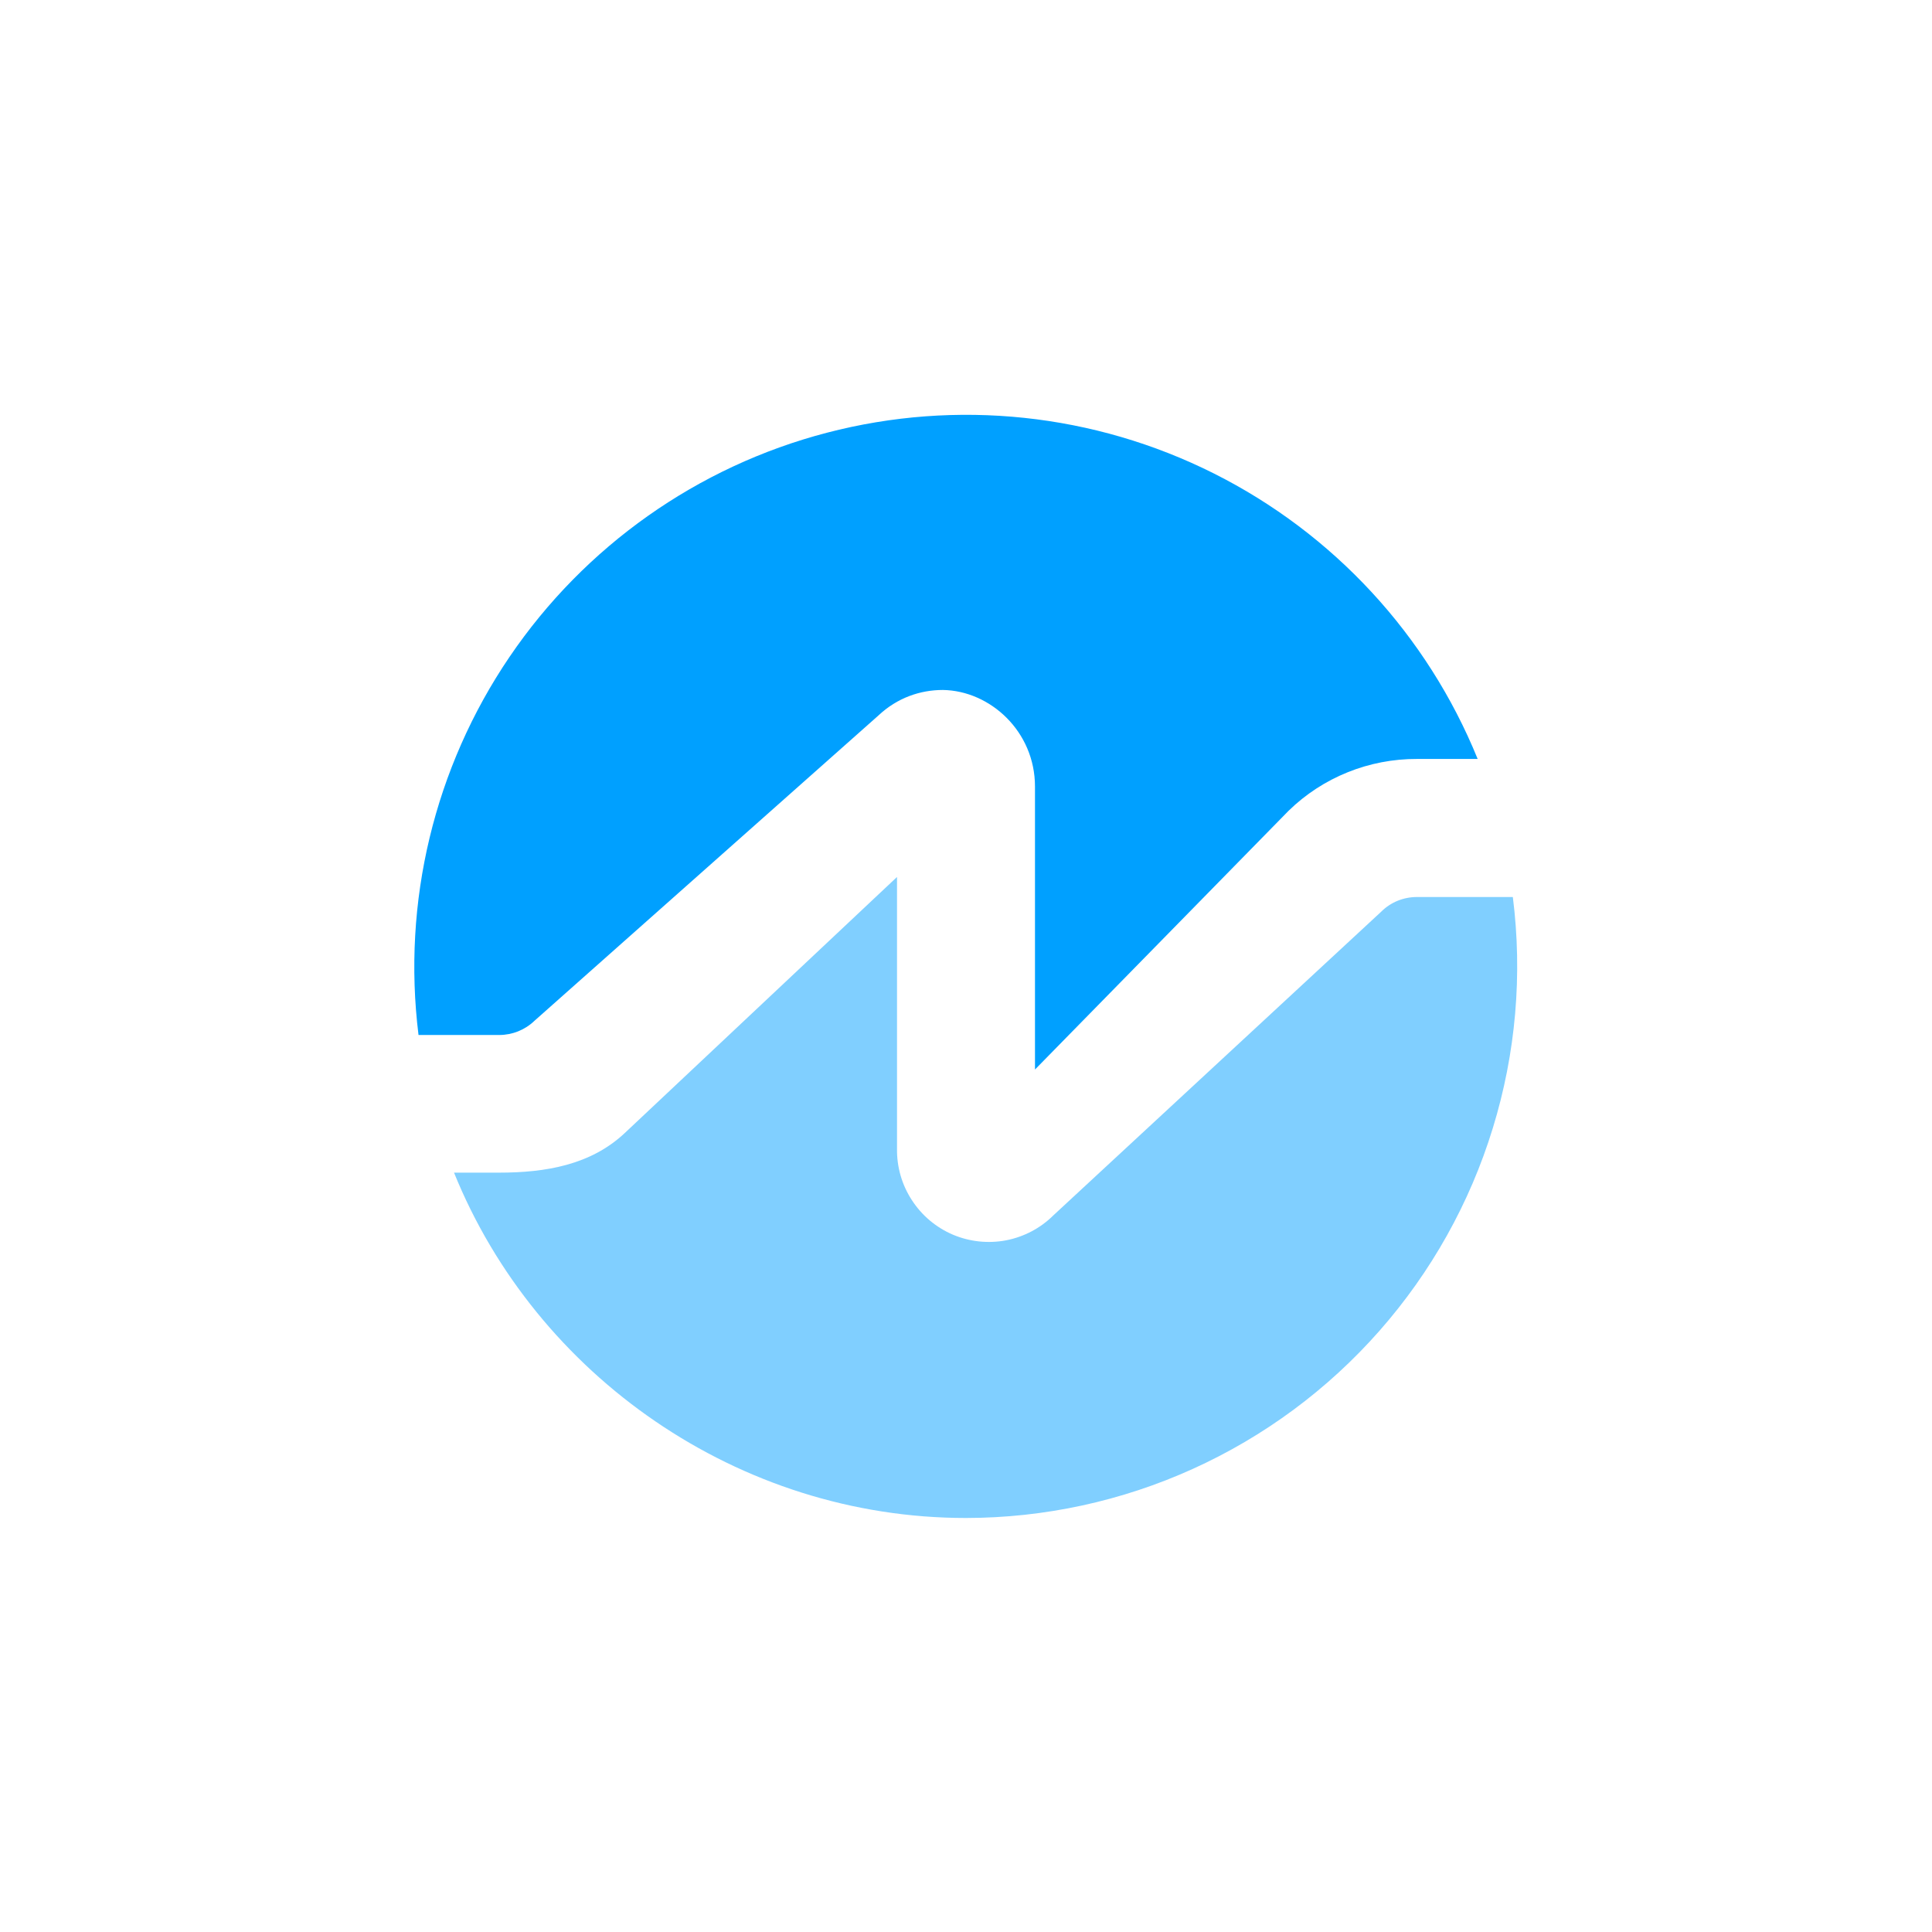 <svg width="24" height="24" viewBox="0 0 24 24" fill="none" xmlns="http://www.w3.org/2000/svg">
<path d="M5.199 12.857C4.994 11.207 5.395 9.537 6.329 8.161C7.263 6.785 8.665 5.794 10.274 5.375C11.884 4.955 13.591 5.135 15.078 5.881C16.565 6.627 17.73 7.888 18.356 9.428H17.602C17.007 9.426 16.434 9.656 16.008 10.071L12.857 13.286V9.771C12.857 9.086 12.3 8.58 11.713 8.571C11.435 8.571 11.148 8.666 10.912 8.888L6.639 12.681C6.523 12.793 6.365 12.857 6.202 12.857H5.199Z" fill="#00A0FF"/>
<path d="M12 18.857C12.972 18.856 13.933 18.648 14.818 18.247C15.704 17.846 16.494 17.261 17.136 16.532C17.779 15.802 18.259 14.944 18.544 14.015C18.83 13.086 18.915 12.107 18.793 11.143H17.602C17.435 11.143 17.276 11.207 17.156 11.327L13.085 15.098C12.924 15.258 12.719 15.365 12.497 15.408C12.274 15.45 12.044 15.425 11.836 15.337C11.628 15.248 11.451 15.099 11.328 14.909C11.204 14.72 11.14 14.498 11.143 14.271V10.894L7.762 14.074C7.338 14.473 6.776 14.567 6.198 14.567H5.64C6.66 17.087 9.172 18.857 12 18.857Z" fill="#80CFFF"/>
</svg>
